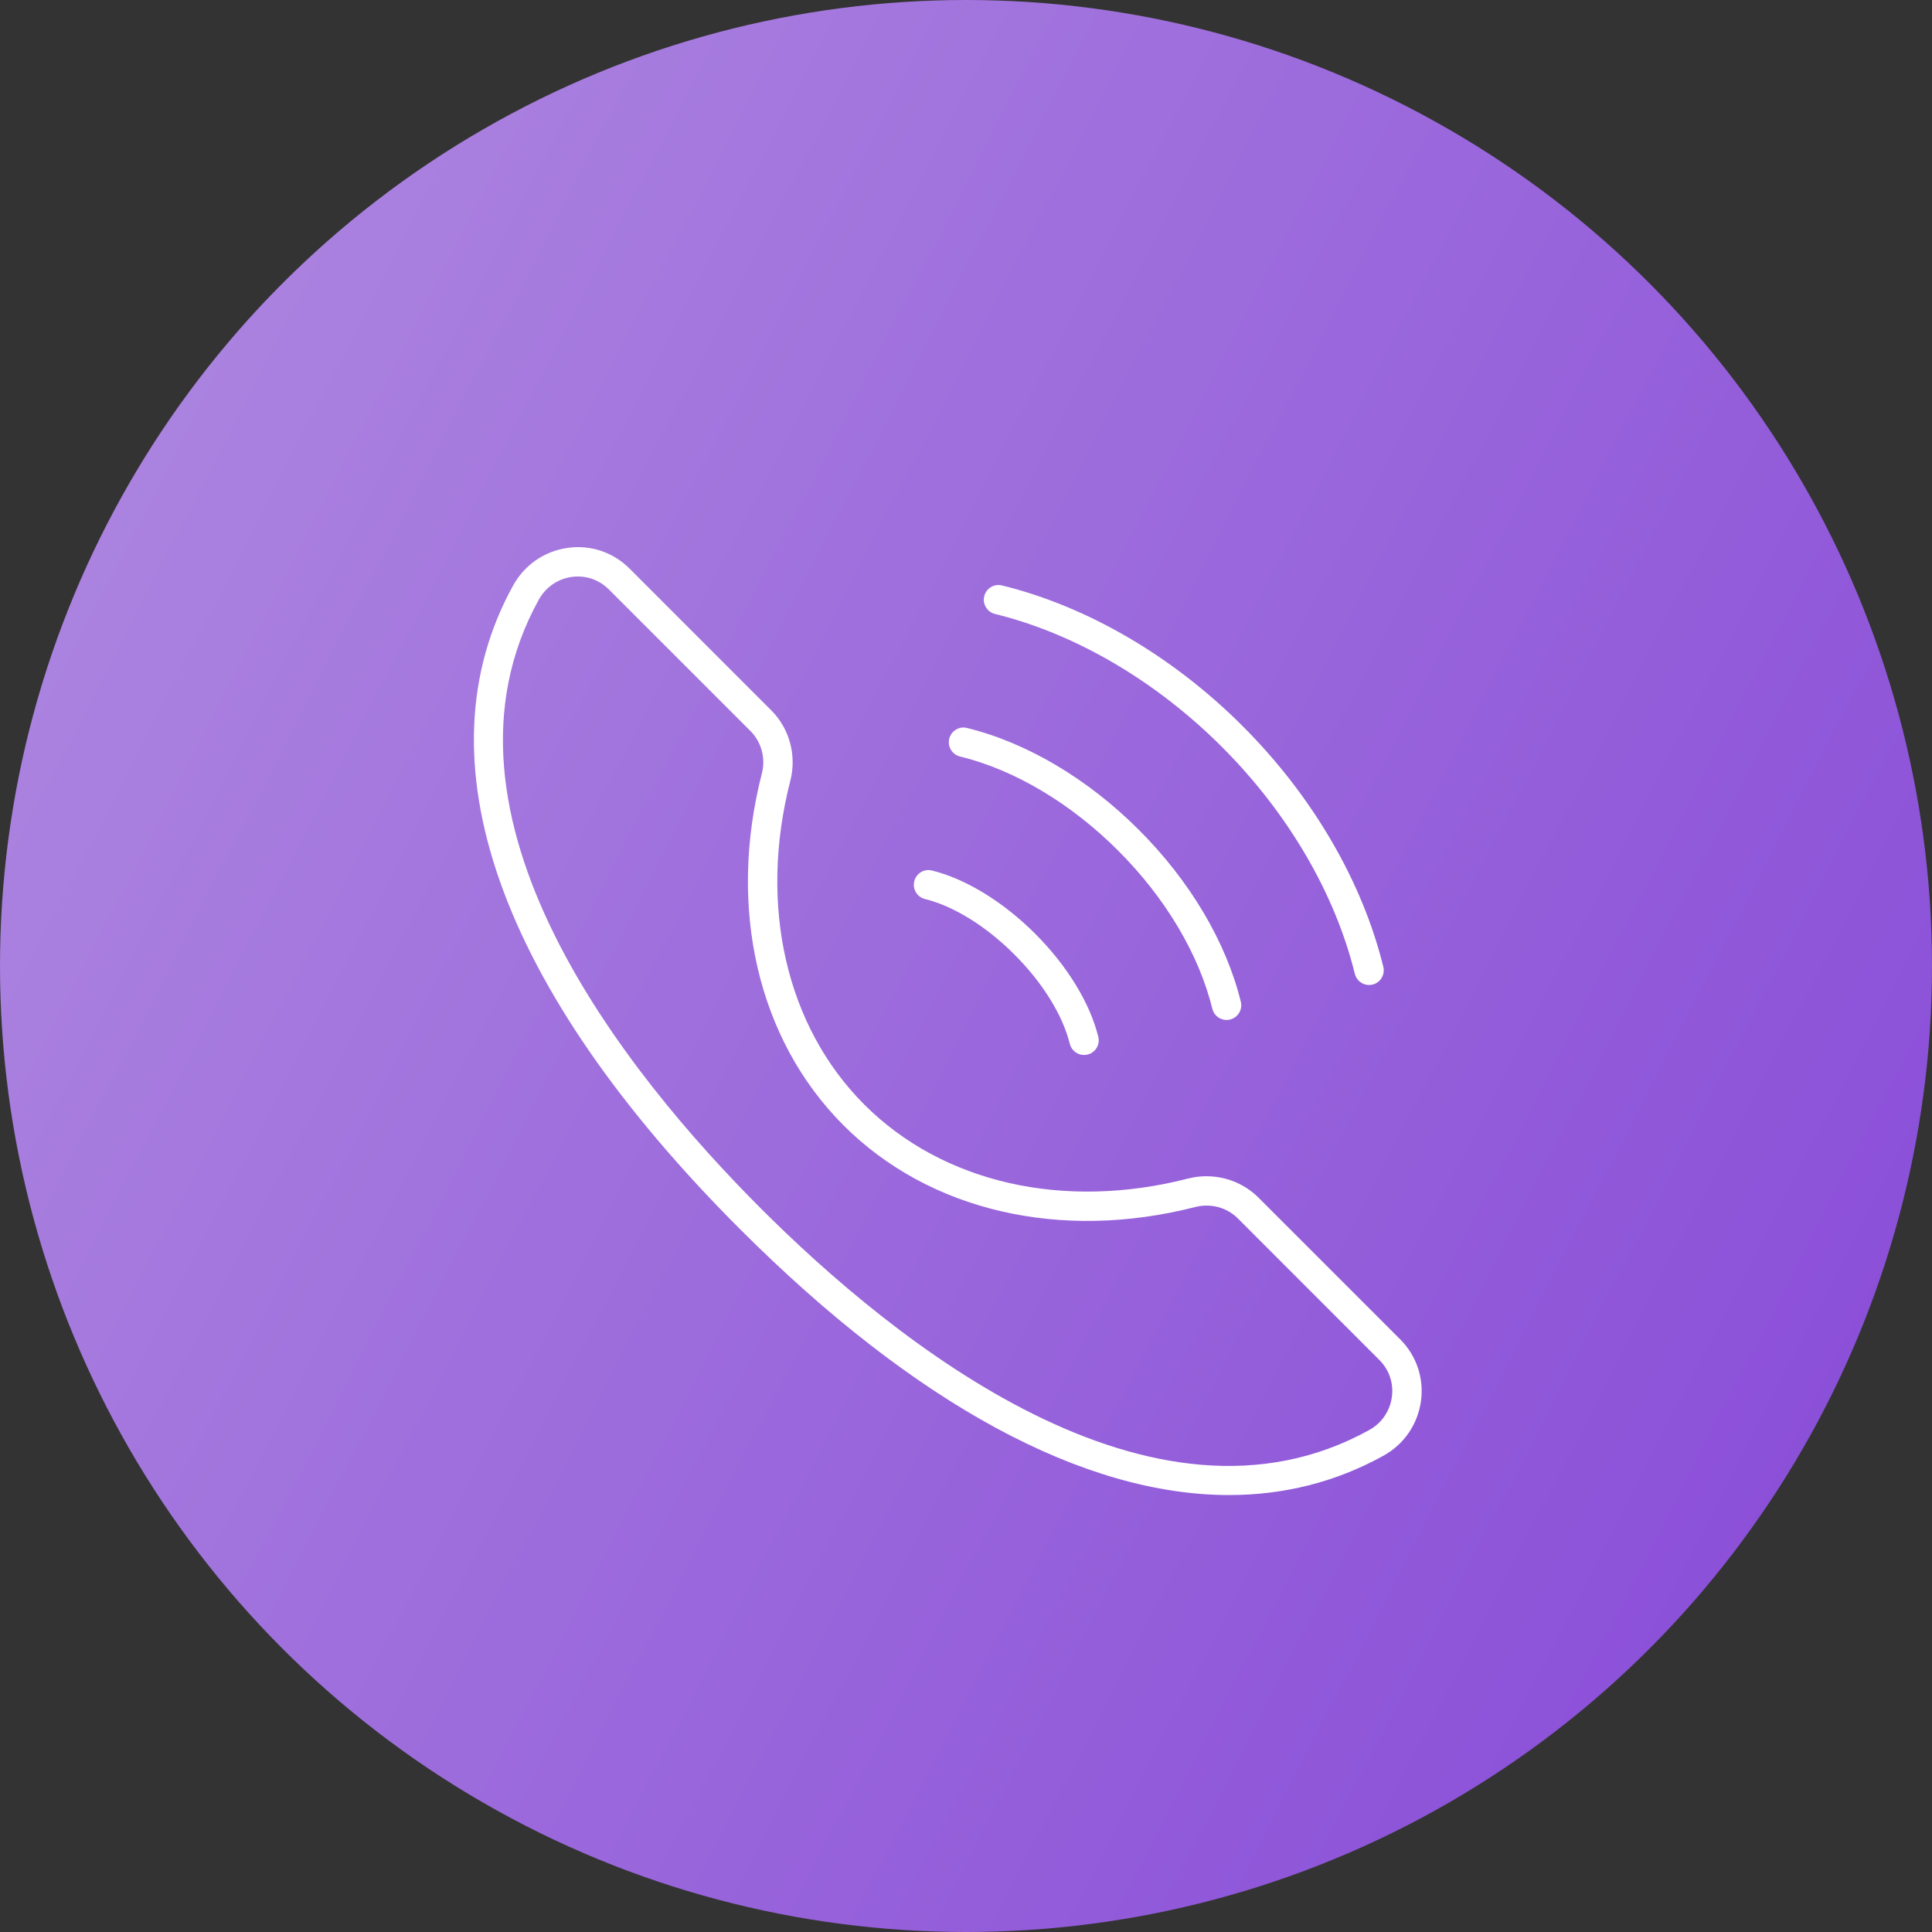 <svg width="36" height="36" viewBox="0 0 36 36" fill="none" xmlns="http://www.w3.org/2000/svg">
<rect x="0" y="0" width="36" height="36" fill="#333333" stroke="none"/>
<circle cx="18" cy="18" r="18" fill="url(#paint0_linear_135_682)"/>
<path d="M22.902 27.858C23.927 27.858 24.89 27.616 25.775 27.127C26.16 26.915 26.415 26.545 26.477 26.112C26.537 25.683 26.396 25.262 26.09 24.956L23.449 22.315C23.11 21.976 22.608 21.841 22.14 21.96C19.82 22.557 17.564 22.042 16.105 20.582C14.646 19.123 14.131 16.867 14.727 14.547C14.847 14.078 14.712 13.576 14.372 13.237L11.731 10.595C11.425 10.29 11.005 10.148 10.576 10.209C10.143 10.271 9.773 10.526 9.561 10.911C7.78 14.136 9.281 18.394 13.787 22.901C17.056 26.17 20.194 27.858 22.903 27.858L22.902 27.858ZM10.039 11.175C10.168 10.942 10.391 10.787 10.653 10.75C10.691 10.745 10.731 10.742 10.769 10.742C10.984 10.742 11.189 10.826 11.344 10.982L13.985 13.623C14.188 13.826 14.269 14.128 14.197 14.41C13.552 16.92 14.121 19.372 15.718 20.969C17.314 22.566 19.765 23.134 22.276 22.49C22.558 22.418 22.86 22.499 23.063 22.701L25.704 25.343C25.887 25.526 25.971 25.778 25.935 26.035C25.898 26.296 25.744 26.52 25.511 26.648C21.474 28.878 16.674 25.015 14.173 22.513C11.672 20.012 7.809 15.212 10.039 11.175L10.039 11.175Z" fill="white"/>
<path d="M25.51 18.354C25.532 18.354 25.554 18.351 25.576 18.346C25.723 18.31 25.812 18.162 25.776 18.015C25.385 16.422 24.454 14.829 23.155 13.53C21.857 12.231 20.264 11.3 18.671 10.909C18.524 10.872 18.376 10.963 18.34 11.109C18.304 11.256 18.394 11.404 18.54 11.44C20.038 11.808 21.539 12.688 22.768 13.917C23.998 15.146 24.877 16.648 25.245 18.145C25.276 18.27 25.387 18.354 25.51 18.354L25.51 18.354Z" fill="white"/>
<path d="M17.367 16.221C17.22 16.183 17.072 16.274 17.036 16.421C17 16.568 17.089 16.716 17.236 16.752C17.769 16.883 18.376 17.259 18.901 17.785C19.427 18.31 19.803 18.917 19.934 19.45C19.965 19.575 20.077 19.658 20.2 19.658C20.221 19.658 20.243 19.656 20.265 19.65C20.412 19.614 20.502 19.466 20.465 19.32C20.312 18.692 19.883 17.992 19.288 17.398C18.694 16.804 17.994 16.375 17.367 16.221L17.367 16.221Z" fill="white"/>
<path d="M22.59 18.797C22.621 18.922 22.732 19.006 22.855 19.006C22.877 19.006 22.899 19.003 22.921 18.997C23.067 18.962 23.157 18.813 23.121 18.667C22.848 17.553 22.173 16.415 21.222 15.464C20.271 14.513 19.134 13.838 18.019 13.565C17.873 13.527 17.724 13.618 17.688 13.765C17.652 13.912 17.742 14.06 17.889 14.096C18.908 14.346 19.954 14.969 20.836 15.851C21.717 16.732 22.34 17.779 22.59 18.797V18.797Z" fill="white"/>
<defs>
<linearGradient id="paint0_linear_135_682" x1="31.294" y1="47.429" x2="-14.724" y2="23.669" gradientUnits="userSpaceOnUse">
<stop stop-color="#8546D7"/>
<stop offset="1" stop-color="#B28EE1"/>
</linearGradient>
</defs>
</svg>
